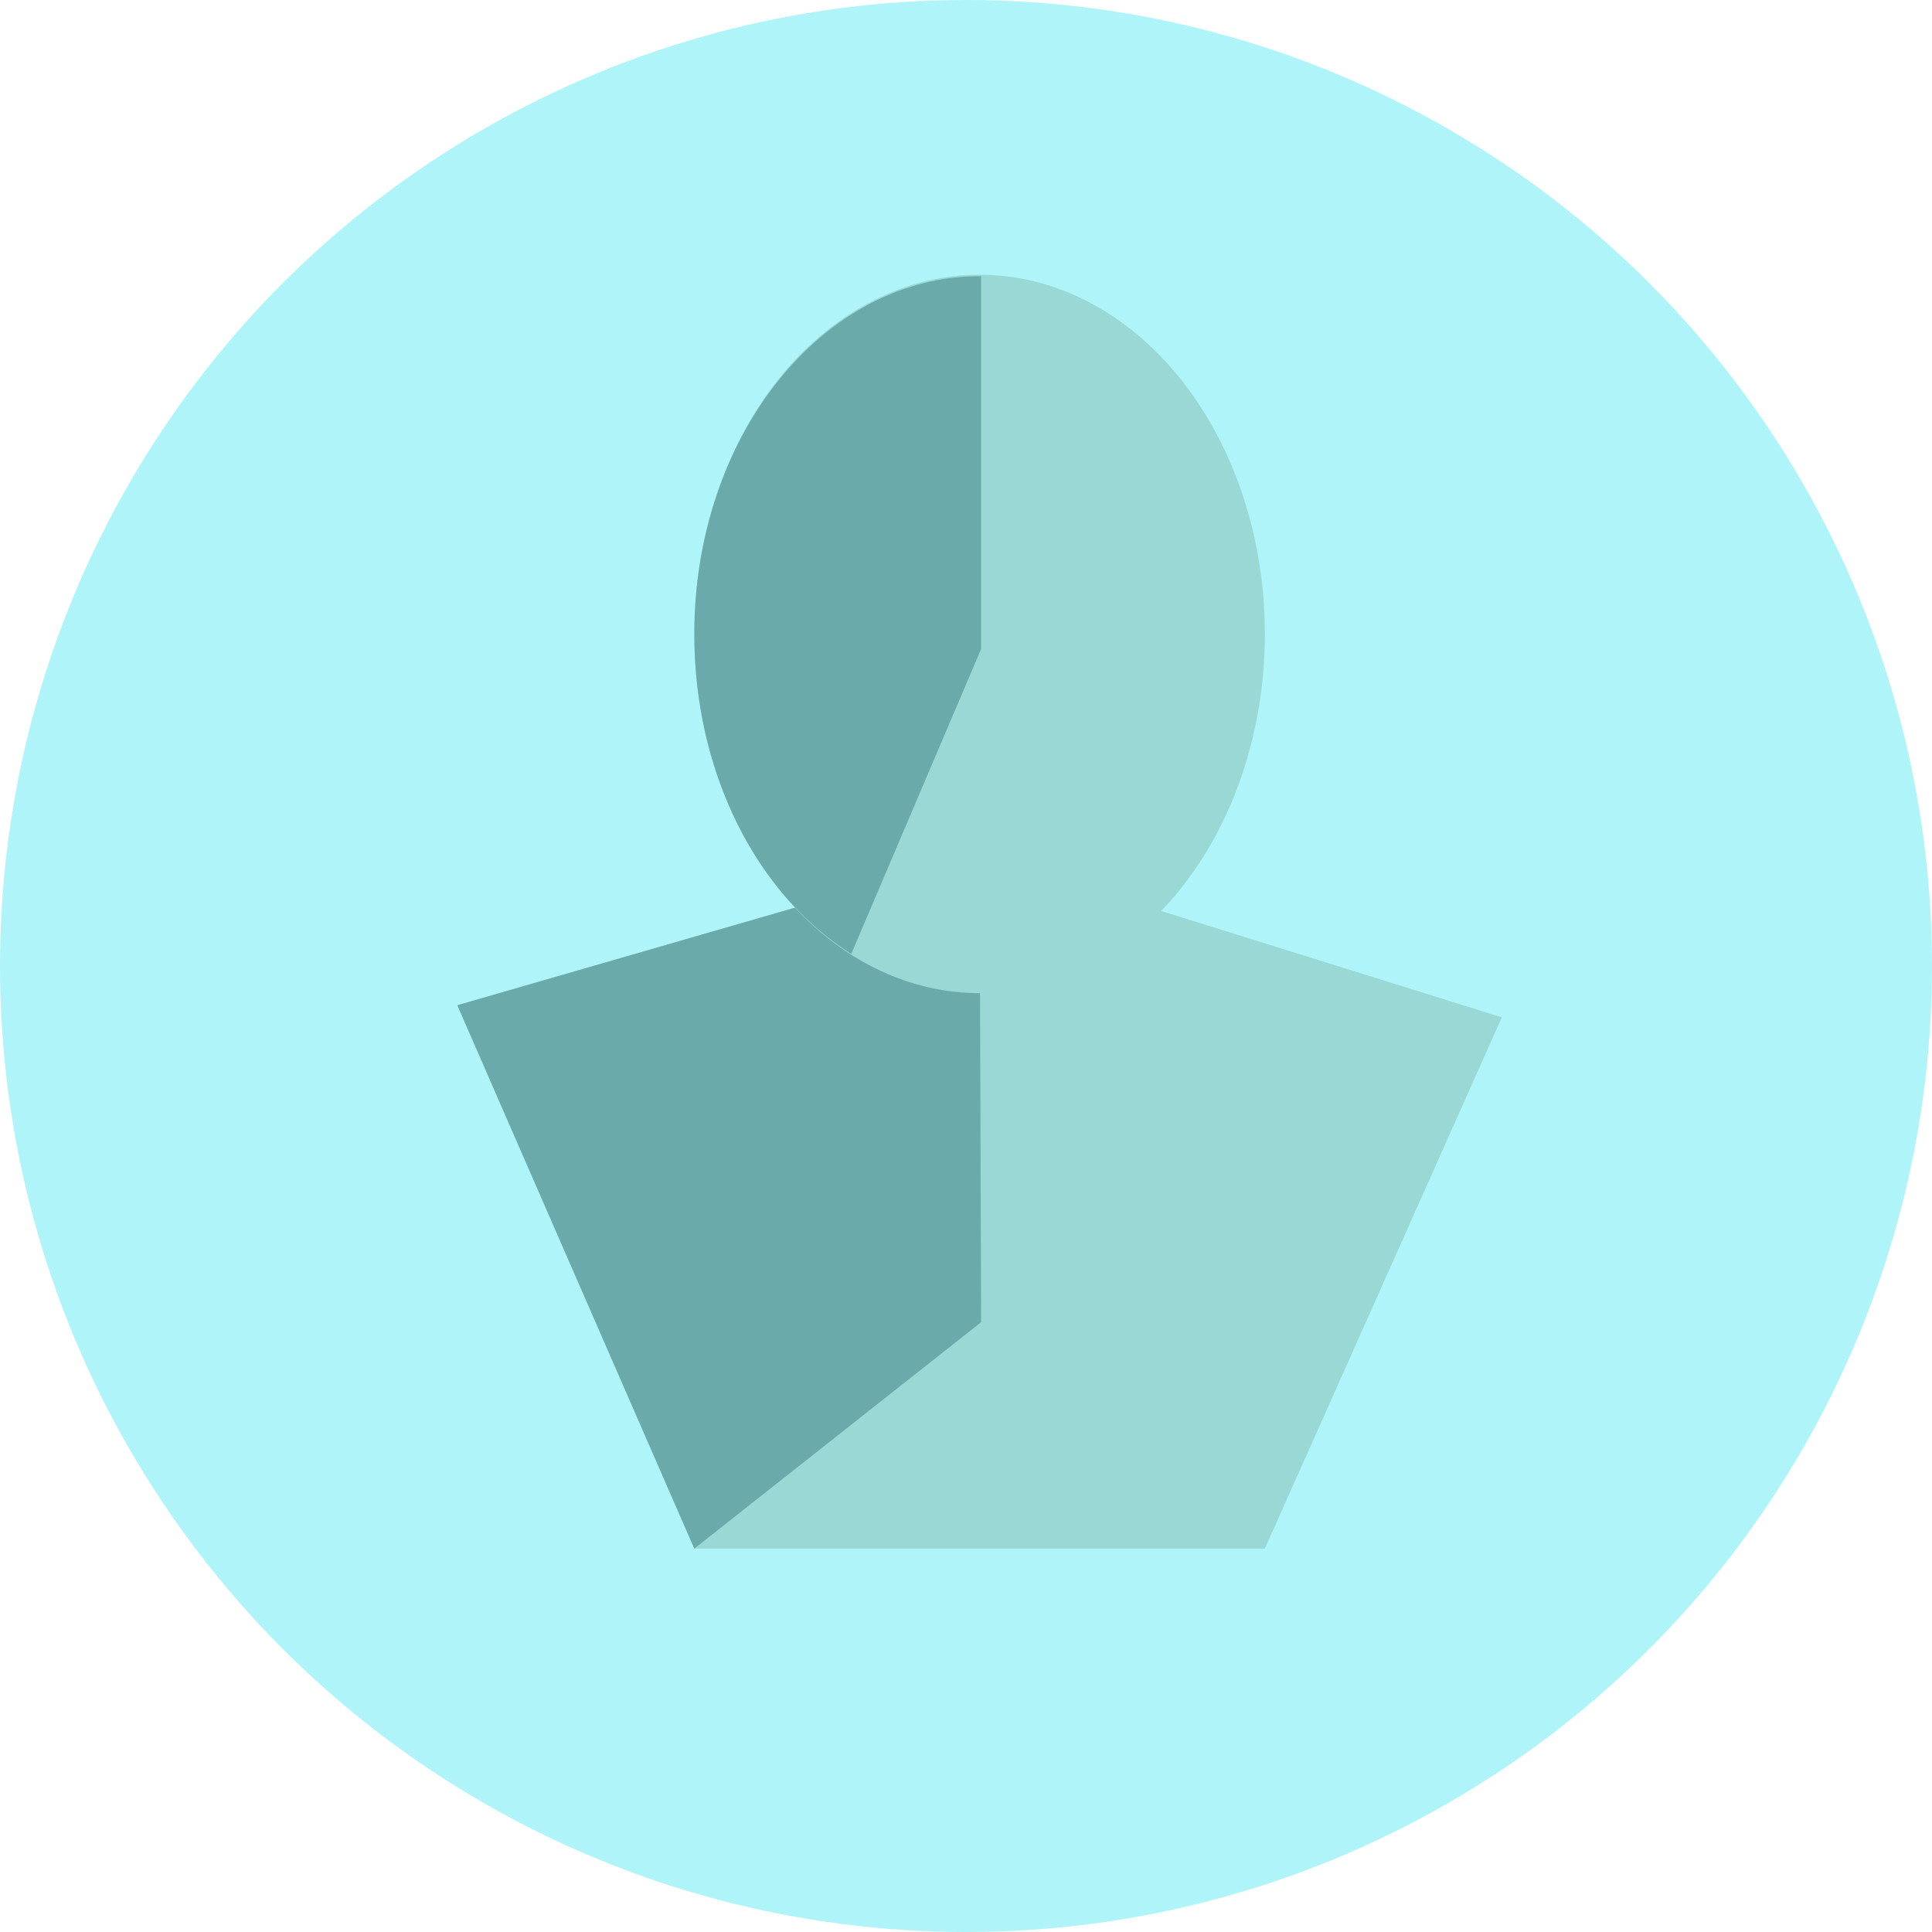 <?xml version="1.0" encoding="utf-8"?>
<!-- Generator: Adobe Illustrator 19.0.0, SVG Export Plug-In . SVG Version: 6.00 Build 0)  -->
<svg version="1.1" id="Layer_1" xmlns="http://www.w3.org/2000/svg" xmlns:xlink="http://www.w3.org/1999/xlink" x="0px" y="0px"
	 viewBox="0 0 128 128" style="enable-background:new 0 0 128 128;" xml:space="preserve">
<style type="text/css">
	.st0{fill:#AFF4F9;}
	.st1{fill:#9AD8D6;}
	.st2{fill:#6BAAAA;}
</style>
<circle id="XMLID_1_" class="st0" cx="64" cy="64" r="64"/>
<polygon id="XMLID_4_" class="st1" points="83.8,102.6 46,102.6 30.3,66.6 64.9,56.6 99.5,67.4 "/>
<polygon id="XMLID_5_" class="st2" points="46,102.6 65,87.6 64.9,56.6 30.3,66.6 "/>
<ellipse id="XMLID_2_" class="st1" cx="64.9" cy="42" rx="18.9" ry="23.8"/>
<path id="XMLID_9_" class="st2" d="M56.4,63.2L65,43V18.3c0,0-0.1,0-0.1,0C54.5,18.3,46,28.9,46,42C46,51.3,50.2,59.3,56.4,63.2
	L56.4,63.2z"/>
</svg>
